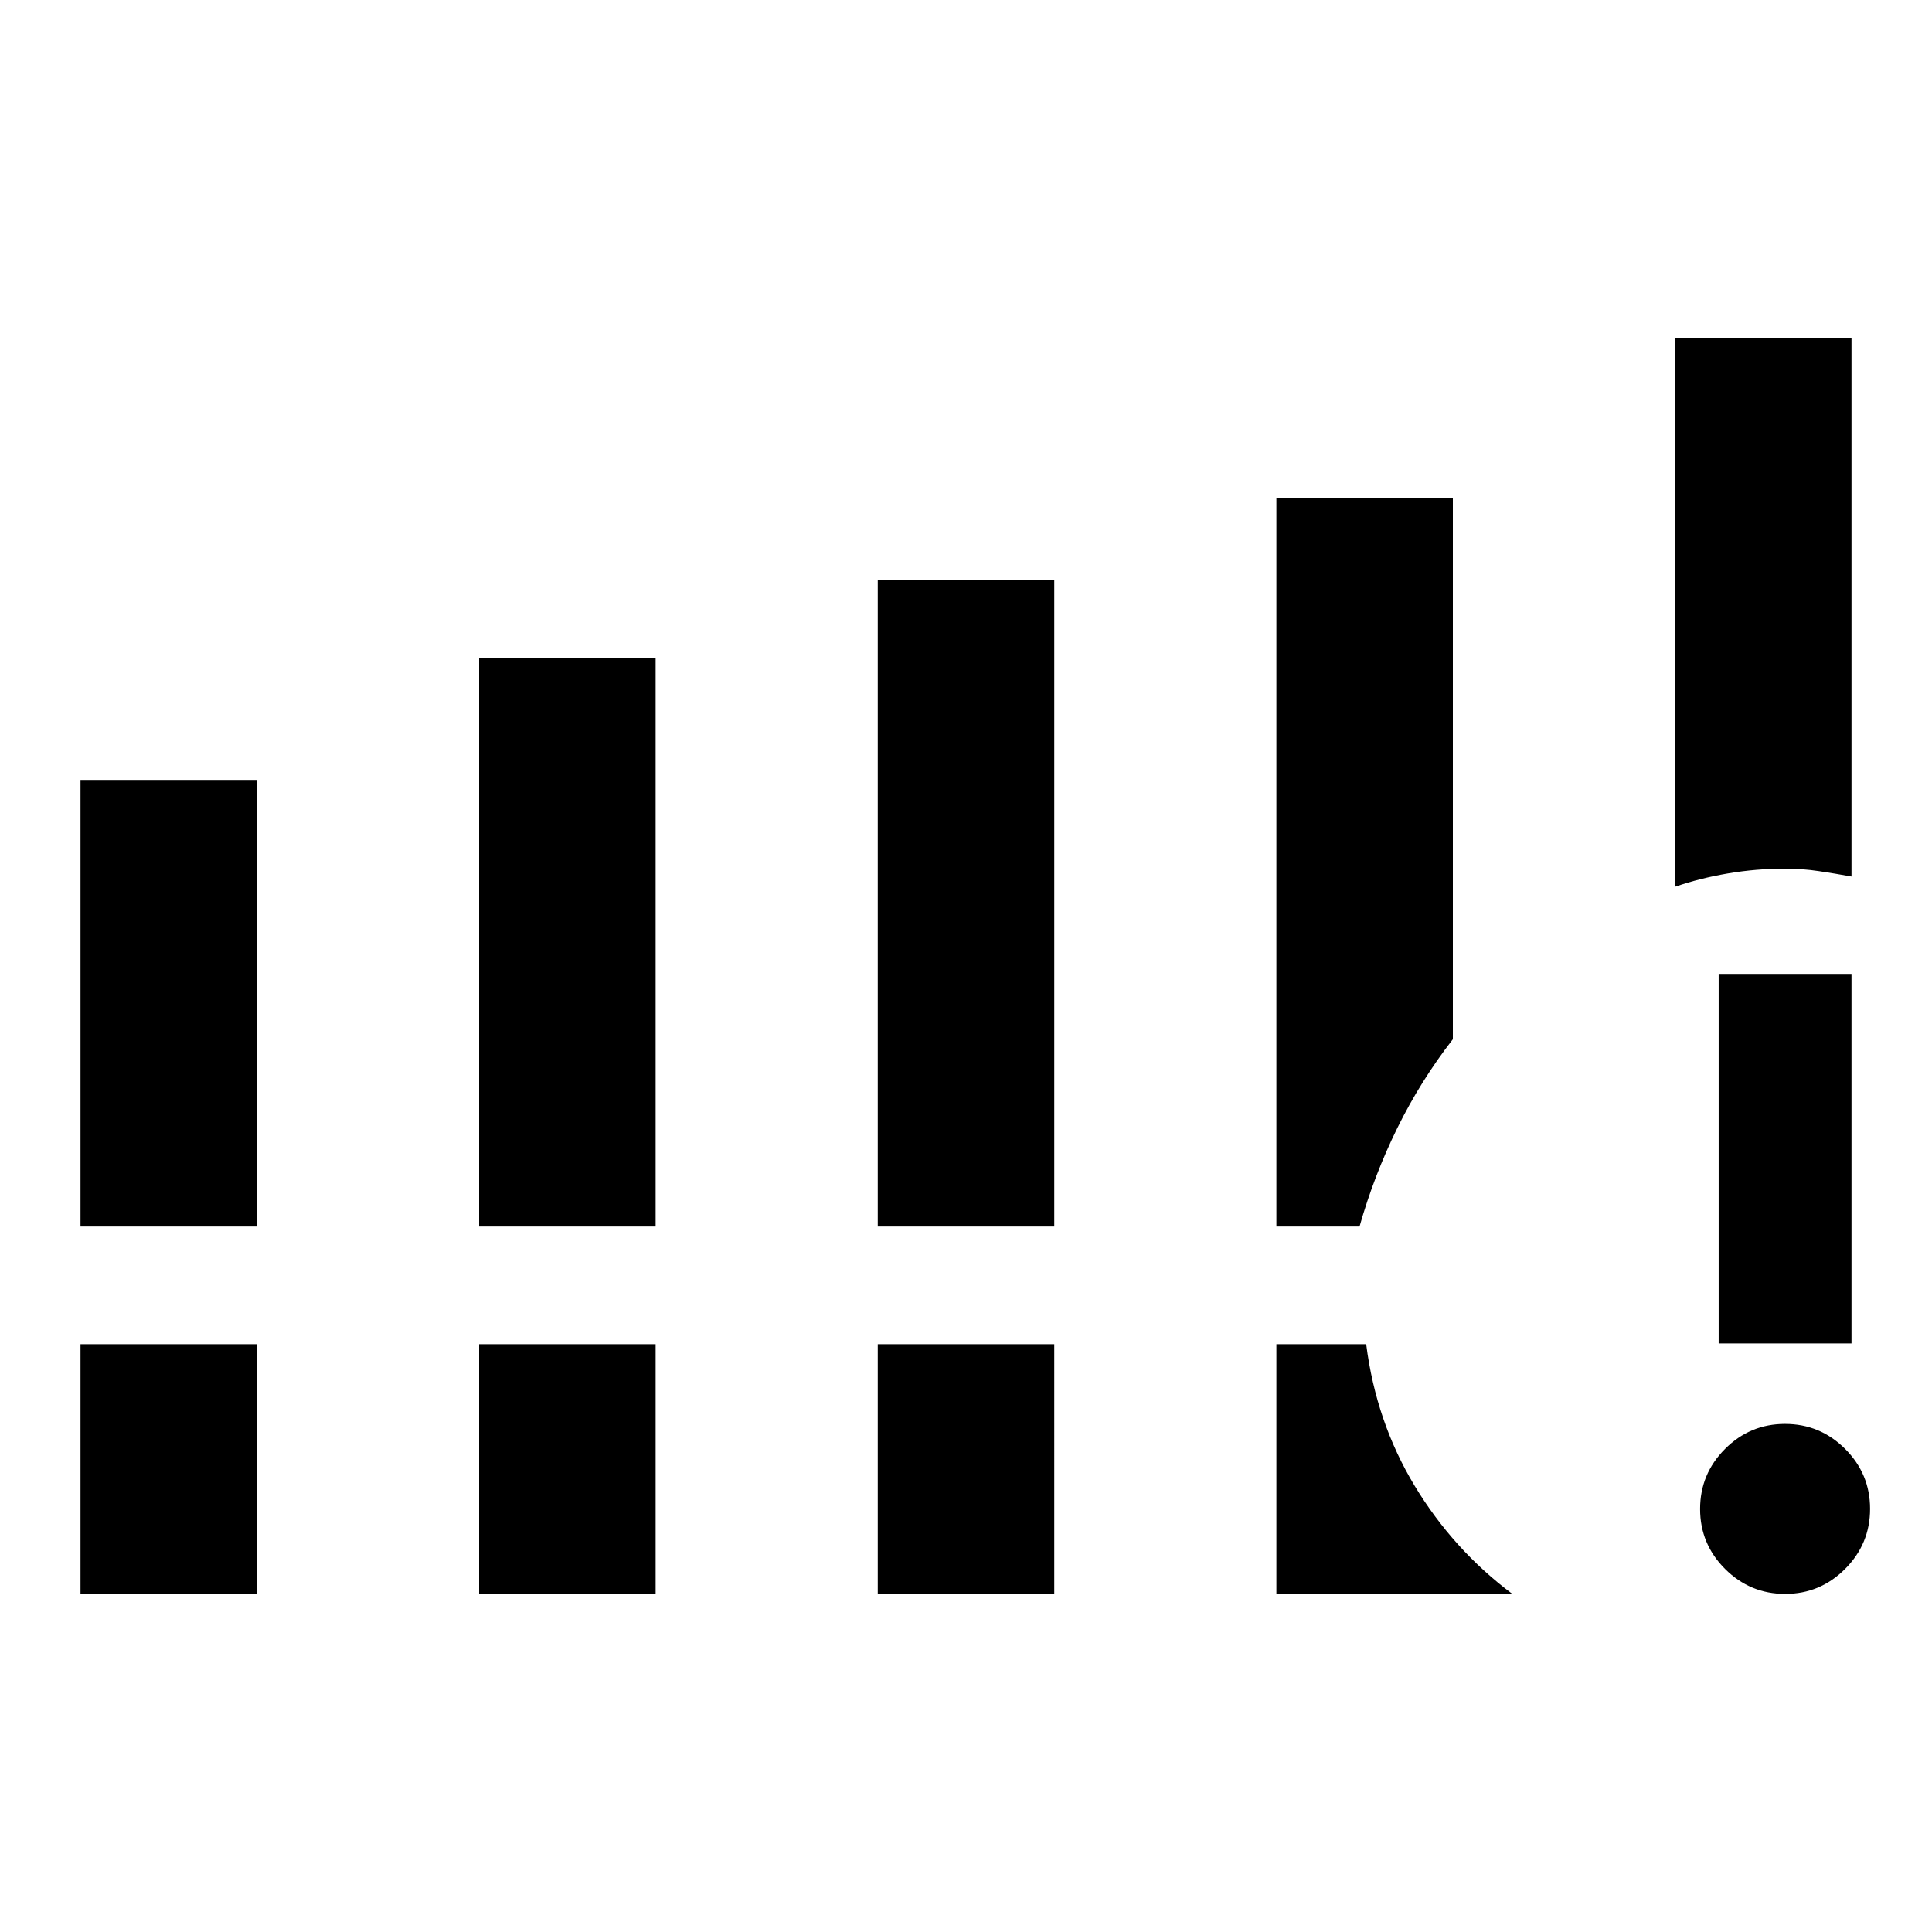 <svg xmlns="http://www.w3.org/2000/svg" height="24" viewBox="0 -960 960 960" width="24"><path d="M40-350.54v-221.92h87.69v221.92H40Zm198.08 0v-282.54h87.69v282.54h-87.69Zm198.07 0v-321.31h87.7v321.31h-87.7ZM40-168v-124.08h87.69V-168H40Zm198.08 0v-124.08h87.69V-168h-87.69Zm198.07 0v-124.08h87.7V-168h-87.7Zm396.16-351.38V-792H920v267.54q-8-1.46-16.25-2.69T887-528.38q-14.36 0-28.37 2.38-14.02 2.38-26.32 6.62ZM634.23-350.54v-361.92h87.69v268.84q-16.07 20.7-27.61 44.16-11.54 23.46-18.77 48.92h-41.31Zm0 182.54v-124.08h44.62q4.92 38.62 24.07 70.35Q722.08-190 751.46-168H634.23Zm252.8 0q-17.41 0-29.84-12.4-12.42-12.39-12.42-29.8 0-17.42 12.4-29.84 12.39-12.42 29.8-12.42t29.84 12.39q12.42 12.4 12.42 29.81 0 17.41-12.4 29.84Q904.44-168 887.03-168ZM854-292.46v-183.62h66v183.62h-66Z"/></svg>